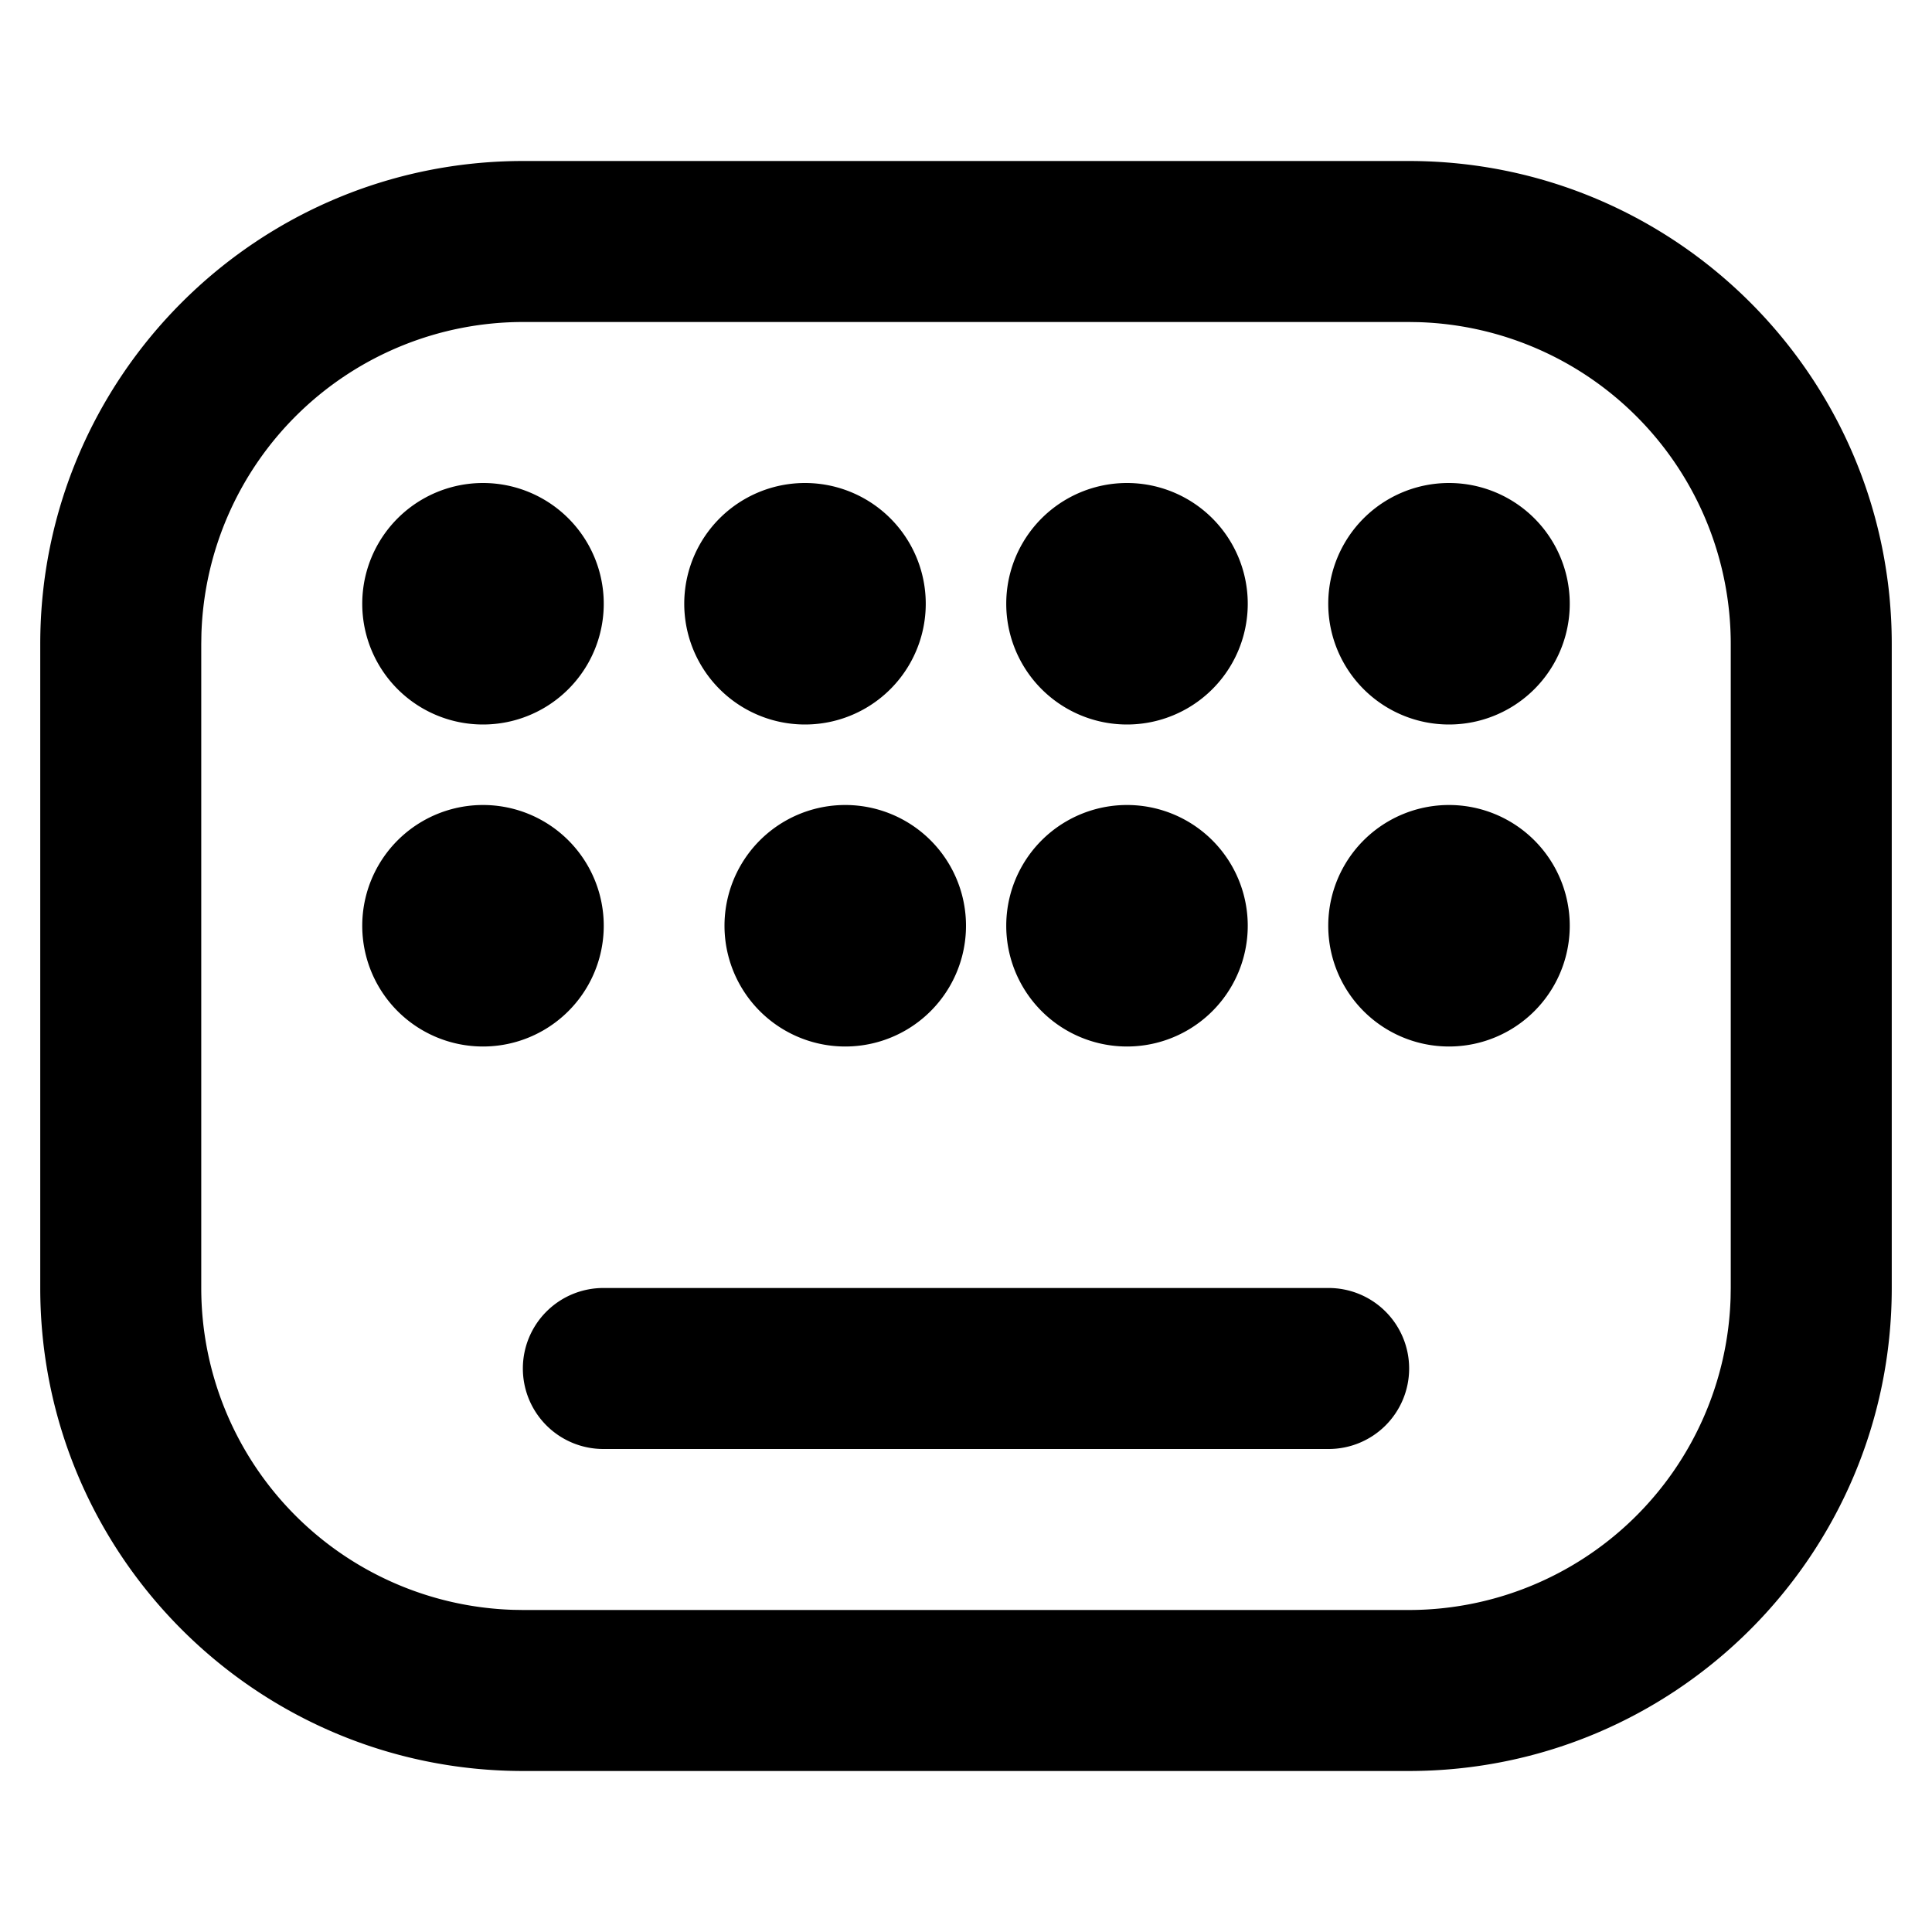 <?xml version="1.0" standalone="no"?><!DOCTYPE svg PUBLIC "-//W3C//DTD SVG 1.1//EN" "http://www.w3.org/Graphics/SVG/1.1/DTD/svg11.dtd"><svg class="icon" width="200px" height="200.00px" viewBox="0 0 1024 1024" version="1.1" xmlns="http://www.w3.org/2000/svg"><path d="M746.667 85.333c141.376 0 256 114.624 256 256v341.333c0 141.376-114.624 256-256 256H277.333C135.957 938.667 21.333 824.043 21.333 682.667V341.333C21.333 199.957 135.957 85.333 277.333 85.333h469.333z m0 85.333H277.333a170.667 170.667 0 0 0-170.581 165.333L106.667 341.333v341.333a170.667 170.667 0 0 0 165.333 170.581L277.333 853.333h469.333a170.667 170.667 0 0 0 170.581-165.333L917.333 682.667V341.333a170.667 170.667 0 0 0-165.333-170.581L746.667 170.667z m-42.667 512a42.667 42.667 0 1 1 0 85.333H320a42.667 42.667 0 1 1 0-85.333h384zM256 426.667a64 64 0 1 1 0 128 64 64 0 0 1 0-128z m192 0a64 64 0 1 1 0 128 64 64 0 0 1 0-128z m149.333 0a64 64 0 1 1 0 128 64 64 0 0 1 0-128z m170.667 0a64 64 0 1 1 0 128 64 64 0 0 1 0-128z m-512-170.667a64 64 0 1 1 0 128 64 64 0 0 1 0-128z m170.667 0a64 64 0 1 1 0 128 64 64 0 0 1 0-128z m170.667 0a64 64 0 1 1 0 128 64 64 0 0 1 0-128z m170.667 0a64 64 0 1 1 0 128 64 64 0 0 1 0-128z" /></svg>